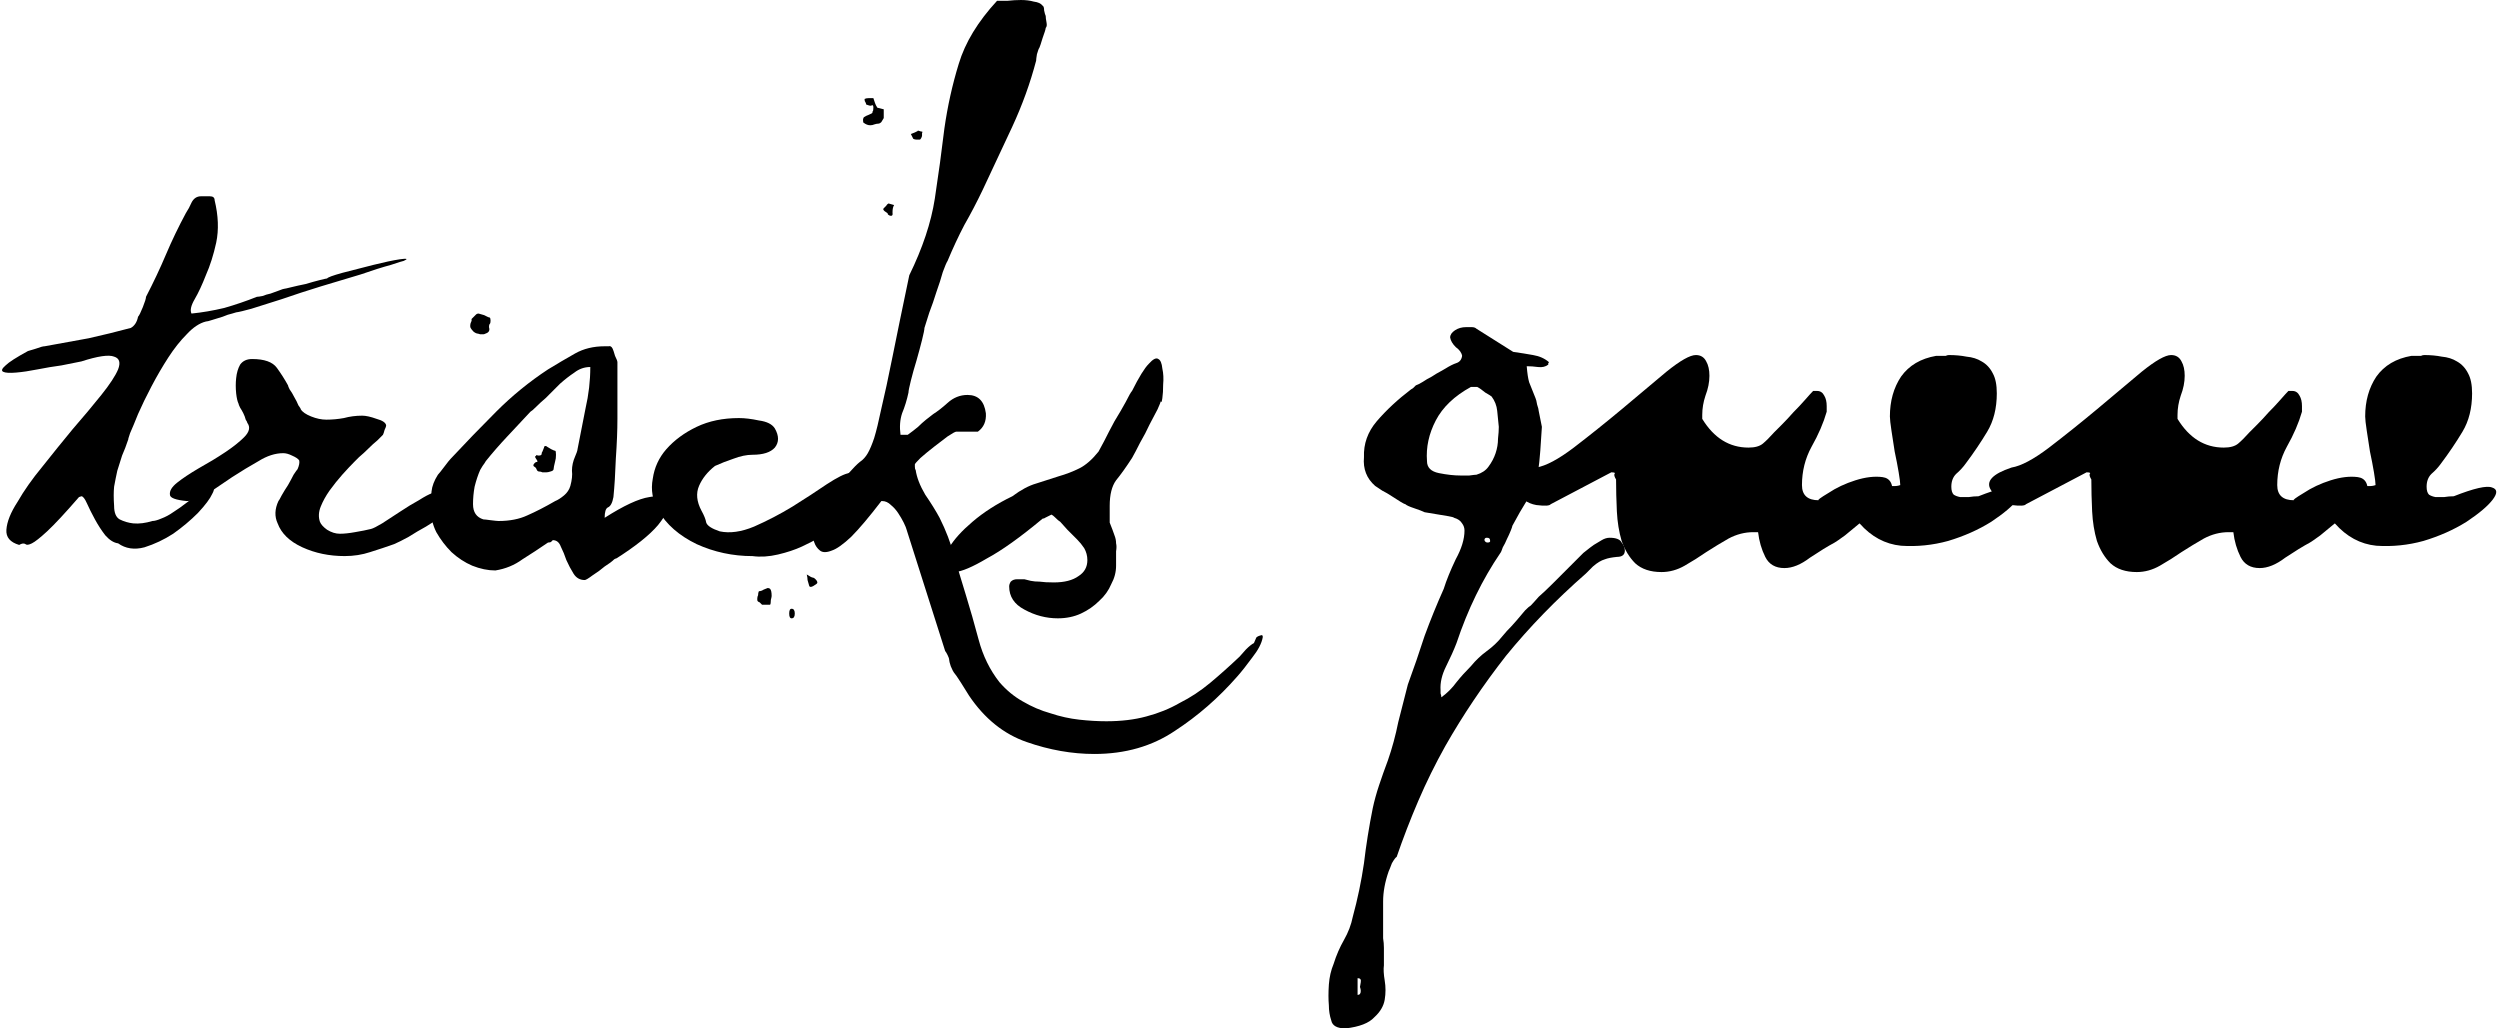 <?xml version="1.0" encoding="UTF-8" standalone="no"?>
<!-- Created with Inkscape (http://www.inkscape.org/) -->

<svg
   xmlns:dc="http://purl.org/dc/elements/1.1/"
   xmlns:cc="http://creativecommons.org/ns#"
   xmlns:rdf="http://www.w3.org/1999/02/22-rdf-syntax-ns#"
   xmlns:svg="http://www.w3.org/2000/svg"
   xmlns="http://www.w3.org/2000/svg"
   xmlns:sodipodi="http://sodipodi.sourceforge.net/DTD/sodipodi-0.dtd"
   xmlns:inkscape="http://www.inkscape.org/namespaces/inkscape"
   width="225.607"
   height="92.808"
   id="svg2"
   version="1.1"
   inkscape:version="0.48.1 r9760"
   sodipodi:docname="tracks-queue.svg">
  <defs
     id="defs4" />
  <sodipodi:namedview
     id="base"
     pagecolor="#ffffff"
     bordercolor="#666666"
     borderopacity="1.0"
     inkscape:pageopacity="0.0"
     inkscape:pageshadow="2"
     inkscape:zoom="0.35"
     inkscape:cx="285.9385"
     inkscape:cy="-300.51761"
     inkscape:document-units="px"
     inkscape:current-layer="layer1"
     showgrid="false"
     inkscape:window-width="857"
     inkscape:window-height="601"
     inkscape:window-x="126"
     inkscape:window-y="249"
     inkscape:window-maximized="0"
     fit-margin-top="0"
     fit-margin-left="0"
     fit-margin-right="0"
     fit-margin-bottom="0" />
  <g
     inkscape:label="Layer 1"
     inkscape:groupmode="layer"
     id="layer1"
     transform="translate(-89.061,-139.037)">
    <g
       style="font-size:72px;font-style:normal;font-variant:normal;font-weight:normal;font-stretch:normal;line-height:125%;letter-spacing:0px;word-spacing:0px;fill:#000000;fill-opacity:1;stroke:none;font-family:Wet Dream;-inkscape-font-specification:Wet Dream"
       id="flowRoot2985">
      <path
         d="m 99.718,188.069 c -0.384,-0.048 -0.768,-0.288 -1.152,-0.72 -0.336,-0.432 -0.648,-0.912 -0.936,-1.44 -0.288,-0.528 -0.528,-1.008 -0.72,-1.44 -0.192,-0.432 -0.36,-0.648 -0.504,-0.648 l -0.216,0.072 c -1.248,1.44 -2.208,2.472 -2.88,3.096 -0.624,0.576 -1.08,0.936 -1.368,1.08 -0.288,0.144 -0.48,0.168 -0.576,0.072 -0.144,-0.096 -0.336,-0.072 -0.576,0.072 -0.816,-0.24 -1.2,-0.696 -1.152,-1.368 0.048,-0.72 0.384,-1.56 1.008,-2.52 0.576,-1.008 1.32,-2.064 2.232,-3.168 0.912,-1.152 1.824,-2.28 2.736,-3.384 0.96,-1.104 1.824,-2.136 2.592,-3.096 0.768,-0.96 1.272,-1.728 1.512,-2.304 0.24,-0.624 0.12,-1.008 -0.36,-1.152 -0.48,-0.192 -1.464,-0.048 -2.952,0.432 -0.48,0.096 -1.08,0.216 -1.8,0.36 -0.72,0.096 -1.44,0.216 -2.16,0.36 -0.72,0.144 -1.368,0.24 -1.944,0.288 -0.576,0.048 -0.96,0.024 -1.152,-0.072 -0.192,-0.096 -0.12,-0.288 0.216,-0.576 0.288,-0.288 0.96,-0.72 2.016,-1.296 0.144,-0.048 0.384,-0.12 0.72,-0.216 0.384,-0.144 0.648,-0.216 0.792,-0.216 1.344,-0.24 2.664,-0.48 3.96,-0.72 1.296,-0.288 2.568,-0.6 3.816,-0.936 0.336,-0.192 0.552,-0.528 0.648,-1.008 0.096,-0.096 0.24,-0.384 0.432,-0.864 0.192,-0.48 0.288,-0.792 0.288,-0.936 0.672,-1.296 1.272,-2.568 1.8,-3.816 0.528,-1.248 1.128,-2.496 1.8,-3.744 0.192,-0.288 0.36,-0.6 0.504,-0.936 0.192,-0.384 0.48,-0.576 0.864,-0.576 0.24,3e-5 0.504,3e-5 0.792,0 0.288,3e-5 0.432,0.12 0.432,0.36 0.336,1.392 0.384,2.664 0.144,3.816 -0.24,1.104 -0.552,2.088 -0.936,2.952 -0.336,0.864 -0.672,1.584 -1.008,2.16 -0.336,0.576 -0.432,1.008 -0.288,1.296 0.96,-0.096 1.944,-0.264 2.952,-0.504 1.008,-0.288 1.992,-0.624 2.952,-1.008 0.096,2e-5 0.264,-0.024 0.504,-0.072 0.24,-0.096 0.48,-0.168 0.72,-0.216 0.288,-0.096 0.552,-0.192 0.792,-0.288 0.24,-0.096 0.384,-0.144 0.432,-0.144 0.048,2e-5 0.264,-0.048 0.648,-0.144 0.384,-0.096 0.816,-0.192 1.296,-0.288 0.48,-0.144 0.912,-0.264 1.296,-0.36 0.384,-0.096 0.6,-0.144 0.648,-0.144 0.048,-0.096 0.504,-0.264 1.368,-0.504 0.912,-0.24 1.848,-0.48 2.808,-0.72 0.96,-0.24 1.752,-0.408 2.376,-0.504 0.672,-0.096 0.792,-0.048 0.36,0.144 -0.048,3e-5 -0.432,0.12 -1.152,0.36 -0.72,0.192 -1.632,0.48 -2.736,0.864 -1.104,0.336 -2.304,0.696 -3.6,1.08 -1.248,0.384 -2.424,0.768 -3.528,1.152 -1.056,0.336 -1.968,0.624 -2.736,0.864 -0.72,0.192 -1.104,0.288 -1.152,0.288 -0.096,2e-5 -0.288,0.048 -0.576,0.144 -0.24,0.048 -0.528,0.144 -0.864,0.288 -0.336,0.096 -0.648,0.192 -0.936,0.288 -0.288,0.096 -0.48,0.144 -0.576,0.144 -0.576,0.144 -1.152,0.528 -1.728,1.152 -0.576,0.576 -1.128,1.272 -1.656,2.088 -0.528,0.816 -1.032,1.68 -1.512,2.592 -0.48,0.912 -0.888,1.752 -1.224,2.52 -0.288,0.72 -0.528,1.296 -0.72,1.728 -0.144,0.432 -0.192,0.6 -0.144,0.504 -0.192,0.576 -0.384,1.08 -0.576,1.512 -0.144,0.432 -0.288,0.888 -0.432,1.368 -0.096,0.432 -0.192,0.912 -0.288,1.44 -0.048,0.48 -0.048,1.056 0,1.728 -8e-6,0.624 0.168,1.032 0.504,1.224 0.384,0.192 0.792,0.312 1.224,0.36 0.528,0.048 1.104,-0.024 1.728,-0.216 0.192,0 0.456,-0.072 0.792,-0.216 0.384,-0.144 0.744,-0.336 1.08,-0.576 0.384,-0.24 0.792,-0.528 1.224,-0.864 1.104,-0.864 1.824,-1.32 2.16,-1.368 0.336,-0.048 0.384,0.144 0.144,0.576 -0.192,0.432 -0.624,1.008 -1.296,1.728 -0.672,0.672 -1.416,1.296 -2.232,1.872 -0.816,0.528 -1.68,0.936 -2.592,1.224 -0.912,0.24 -1.704,0.12 -2.376,-0.36"
         style=""
         id="path2987" />
      <path
         d="m 114.116,186.269 c -0.288,-0.624 -0.264,-1.296 0.072,-2.016 0.048,-0.048 0.144,-0.216 0.288,-0.504 0.192,-0.336 0.384,-0.648 0.576,-0.936 0.192,-0.336 0.36,-0.648 0.504,-0.936 0.192,-0.288 0.312,-0.456 0.36,-0.504 0.144,-0.336 0.192,-0.6 0.144,-0.792 -0.096,-0.144 -0.312,-0.288 -0.648,-0.432 -0.288,-0.144 -0.552,-0.216 -0.792,-0.216 -0.72,1e-5 -1.464,0.24 -2.232,0.72 -0.768,0.432 -1.56,0.912 -2.376,1.44 -0.768,0.528 -1.512,1.032 -2.232,1.512 -0.672,0.432 -1.296,0.648 -1.872,0.648 -1.008,-0.096 -1.512,-0.288 -1.512,-0.576 -0.048,-0.336 0.168,-0.696 0.648,-1.08 0.48,-0.384 1.128,-0.816 1.944,-1.296 0.864,-0.48 1.656,-0.96 2.376,-1.44 0.72,-0.48 1.296,-0.936 1.728,-1.368 0.48,-0.48 0.576,-0.912 0.288,-1.296 -1e-5,-0.048 -0.048,-0.144 -0.144,-0.288 -0.048,-0.192 -0.12,-0.384 -0.216,-0.576 -0.096,-0.192 -0.192,-0.36 -0.288,-0.504 -0.096,-0.192 -0.144,-0.312 -0.144,-0.36 -0.096,-0.192 -0.168,-0.504 -0.216,-0.936 -0.048,-0.48 -0.048,-0.936 0,-1.368 0.048,-0.48 0.168,-0.888 0.36,-1.224 0.24,-0.336 0.6,-0.504 1.08,-0.504 1.104,2e-5 1.848,0.264 2.232,0.792 0.384,0.528 0.72,1.056 1.008,1.584 0,0.048 0.048,0.168 0.144,0.36 0.144,0.192 0.288,0.432 0.432,0.72 0.144,0.24 0.264,0.48 0.36,0.72 0.144,0.192 0.216,0.312 0.216,0.36 0.144,0.24 0.456,0.456 0.936,0.648 0.48,0.192 0.936,0.288 1.368,0.288 0.528,1e-5 1.056,-0.048 1.584,-0.144 0.528,-0.144 1.08,-0.216 1.656,-0.216 0.336,10e-6 0.768,0.096 1.296,0.288 0.528,0.144 0.816,0.336 0.864,0.576 -2e-5,0.096 -0.048,0.24 -0.144,0.432 -0.048,0.192 -0.096,0.336 -0.144,0.432 -0.096,0.096 -0.264,0.264 -0.504,0.504 -0.24,0.192 -0.504,0.432 -0.792,0.72 -0.288,0.288 -0.576,0.552 -0.864,0.792 -0.24,0.24 -0.384,0.384 -0.432,0.432 -0.288,0.288 -0.648,0.672 -1.08,1.152 -0.384,0.432 -0.768,0.912 -1.152,1.44 -0.336,0.48 -0.6,0.96 -0.792,1.44 -0.192,0.48 -0.216,0.936 -0.072,1.368 0.096,0.24 0.312,0.48 0.648,0.72 0.384,0.24 0.768,0.36 1.152,0.36 0.384,0 0.84,-0.048 1.368,-0.144 0.576,-0.096 1.056,-0.192 1.44,-0.288 0.192,-0.048 0.528,-0.216 1.008,-0.504 0.528,-0.336 1.08,-0.696 1.656,-1.08 0.576,-0.384 1.128,-0.72 1.656,-1.008 0.528,-0.336 0.936,-0.552 1.224,-0.648 0.432,-0.144 0.84,-0.216 1.224,-0.216 0.384,10e-6 0.672,0.072 0.864,0.216 0.24,0.144 0.336,0.36 0.288,0.648 -0.048,0.288 -0.312,0.648 -0.792,1.08 -0.096,0.048 -0.36,0.192 -0.792,0.432 -0.384,0.24 -0.84,0.528 -1.368,0.864 -0.528,0.288 -1.056,0.6 -1.584,0.936 -0.528,0.288 -0.96,0.504 -1.296,0.648 -0.672,0.24 -1.392,0.48 -2.16,0.72 -0.72,0.24 -1.488,0.36 -2.304,0.36 -1.392,0 -2.664,-0.264 -3.816,-0.792 -1.152,-0.528 -1.896,-1.248 -2.232,-2.16"
         style=""
         id="path2989" />
      <path
         d="m 138.803,187.925 c -0.048,0.048 -0.144,0.072 -0.288,0.072 -0.768,0.528 -1.536,1.032 -2.304,1.512 -0.72,0.528 -1.536,0.864 -2.448,1.008 -0.672,0 -1.368,-0.144 -2.088,-0.432 -0.672,-0.288 -1.296,-0.696 -1.872,-1.224 -0.528,-0.528 -0.984,-1.128 -1.368,-1.8 -0.336,-0.672 -0.504,-1.392 -0.504,-2.16 -1e-5,-0.528 0.024,-1.032 0.072,-1.512 0.048,-0.48 0.24,-0.984 0.576,-1.512 0.096,-0.096 0.288,-0.336 0.576,-0.72 0.288,-0.384 0.48,-0.624 0.576,-0.72 1.344,-1.44 2.712,-2.856 4.104,-4.248 1.44,-1.44 3,-2.712 4.68,-3.816 0.864,-0.528 1.68,-1.008 2.448,-1.44 0.768,-0.432 1.656,-0.648 2.664,-0.648 0.144,2e-5 0.264,2e-5 0.36,0 0.144,-0.048 0.264,0.024 0.36,0.216 0.048,0.096 0.12,0.312 0.216,0.648 0.144,0.288 0.216,0.48 0.216,0.576 l 0,2.592 0,2.52 c -2e-5,1.008 -0.048,2.208 -0.144,3.6 -0.048,1.344 -0.12,2.496 -0.216,3.456 -0.096,0.528 -0.264,0.84 -0.504,0.936 -0.192,0.096 -0.288,0.408 -0.288,0.936 1.728,-1.104 3.072,-1.728 4.032,-1.872 1.008,-0.192 1.584,-0.048 1.728,0.432 0.144,0.432 -0.168,1.128 -0.936,2.088 -0.768,0.912 -2.064,1.944 -3.888,3.096 0.192,-0.144 0.168,-0.144 -0.072,0 -0.192,0.192 -0.48,0.408 -0.864,0.648 -0.336,0.288 -0.696,0.552 -1.08,0.792 -0.384,0.288 -0.624,0.432 -0.72,0.432 -0.432,0 -0.768,-0.192 -1.008,-0.576 -0.24,-0.384 -0.456,-0.792 -0.648,-1.224 -0.144,-0.432 -0.312,-0.84 -0.504,-1.224 -0.144,-0.384 -0.384,-0.576 -0.72,-0.576 l -0.144,0.144 m -7.056,-3.384 c 0,0.72 0.312,1.176 0.936,1.368 0.096,0 0.312,0.024 0.648,0.072 0.384,0.048 0.624,0.072 0.72,0.072 1.008,0 1.872,-0.168 2.592,-0.504 0.768,-0.336 1.608,-0.768 2.52,-1.296 0.24,-0.096 0.504,-0.264 0.792,-0.504 0.288,-0.24 0.48,-0.528 0.576,-0.864 0.144,-0.528 0.192,-0.984 0.144,-1.368 -10e-6,-0.432 0.096,-0.864 0.288,-1.296 0.048,-0.096 0.096,-0.216 0.144,-0.36 0.048,-0.144 0.072,-0.24 0.072,-0.288 0.24,-1.2 0.48,-2.424 0.72,-3.672 0.288,-1.248 0.432,-2.496 0.432,-3.744 -0.528,2e-5 -1.008,0.168 -1.44,0.504 -0.432,0.288 -0.864,0.624 -1.296,1.008 -0.096,0.096 -0.264,0.264 -0.504,0.504 -0.24,0.24 -0.504,0.504 -0.792,0.792 -0.288,0.24 -0.576,0.504 -0.864,0.792 -0.24,0.24 -0.408,0.384 -0.504,0.432 -0.672,0.72 -1.368,1.464 -2.088,2.232 -0.72,0.768 -1.368,1.512 -1.944,2.232 -0.048,0.096 -0.144,0.24 -0.288,0.432 -0.096,0.144 -0.168,0.264 -0.216,0.36 -0.192,0.432 -0.36,0.936 -0.504,1.512 -0.096,0.528 -0.144,1.056 -0.144,1.584 m 5.76,-3.816 c 0.096,1e-5 0.072,-0.096 -0.072,-0.288 -0.096,-0.144 -0.12,-0.216 -0.072,-0.216 0.048,1e-5 0.072,-0.024 0.072,-0.072 0,-0.048 0.072,-0.048 0.216,0 0.192,1e-5 0.288,-0.048 0.288,-0.144 -1e-5,-0.096 0.024,-0.168 0.072,-0.216 0.048,-0.096 0.096,-0.216 0.144,-0.36 -1e-5,-0.096 0.048,-0.144 0.144,-0.144 0.048,1e-5 0.096,0.024 0.144,0.072 0.144,0.096 0.264,0.168 0.36,0.216 0.192,0.096 0.312,0.144 0.36,0.144 0.048,1e-5 0.072,0.12 0.072,0.36 -1e-5,0.24 -0.024,0.432 -0.072,0.576 -0.096,0.384 -0.144,0.624 -0.144,0.72 -1e-5,0.096 -0.096,0.168 -0.288,0.216 -0.144,0.048 -0.264,0.072 -0.36,0.072 -0.096,1e-5 -0.216,1e-5 -0.36,0 -0.096,-0.048 -0.192,-0.072 -0.288,-0.072 -0.096,1e-5 -0.168,-0.048 -0.216,-0.144 -0.048,-0.144 -0.12,-0.24 -0.216,-0.288 -0.096,-0.048 -0.12,-0.12 -0.072,-0.216 0.096,-0.144 0.192,-0.216 0.288,-0.216 m -5.904,-12.888 c 0,2e-5 0.096,-0.096 0.288,-0.288 l 0.144,-0.144 c 0.048,-0.048 0.12,-0.072 0.216,-0.072 0.192,0.048 0.36,0.096 0.504,0.144 0.096,0.048 0.192,0.096 0.288,0.144 0.096,0.048 0.168,0.072 0.216,0.072 0.048,0.048 0.072,0.144 0.072,0.288 0,0.144 -0.024,0.24 -0.072,0.288 -0.048,0.048 -0.072,0.144 -0.072,0.288 0.048,0.144 0.048,0.264 0,0.36 -0.048,0.096 -0.144,0.168 -0.288,0.216 -0.096,0.048 -0.168,0.072 -0.216,0.072 -0.048,2e-5 -0.144,2e-5 -0.288,0 -0.144,-0.048 -0.24,-0.072 -0.288,-0.072 -0.048,2e-5 -0.144,-0.048 -0.288,-0.144 -0.144,-0.144 -0.24,-0.264 -0.288,-0.36 -0.048,-0.096 -0.048,-0.24 0,-0.432 0.096,-0.192 0.12,-0.312 0.072,-0.36"
         style=""
         id="path2991" />
      <path
         d="m 148.473,185.117 c -0.528,-0.912 -0.696,-1.872 -0.504,-2.88 0.144,-1.008 0.552,-1.896 1.224,-2.664 0.72,-0.816 1.632,-1.488 2.736,-2.016 1.104,-0.528 2.376,-0.792 3.816,-0.792 0.528,1e-5 1.128,0.072 1.8,0.216 0.72,0.096 1.2,0.336 1.44,0.72 0.384,0.672 0.384,1.248 0,1.728 -0.384,0.432 -1.056,0.648 -2.016,0.648 -0.528,1e-5 -1.104,0.12 -1.728,0.36 -0.576,0.192 -1.128,0.408 -1.656,0.648 -0.672,0.528 -1.152,1.128 -1.44,1.8 -0.288,0.672 -0.216,1.416 0.216,2.232 0.24,0.432 0.384,0.792 0.432,1.08 0.096,0.288 0.504,0.552 1.224,0.792 0.912,0.192 1.944,0.048 3.096,-0.432 1.2,-0.528 2.352,-1.128 3.456,-1.8 1.152,-0.72 2.184,-1.392 3.096,-2.016 0.96,-0.624 1.632,-0.96 2.016,-1.008 0.384,-0.048 0.408,0.336 0.072,1.152 -0.288,0.768 -1.104,2.208 -2.448,4.32 0.144,0 0.024,0.12 -0.36,0.36 -0.384,0.24 -0.888,0.504 -1.512,0.792 -0.624,0.288 -1.344,0.528 -2.16,0.72 -0.816,0.192 -1.584,0.24 -2.304,0.144 -1.776,0 -3.456,-0.36 -5.04,-1.08 -1.584,-0.768 -2.736,-1.776 -3.456,-3.024 m 9.072,7.272 c 0.144,0 0.288,-0.048 0.432,-0.144 0.144,-0.048 0.264,-0.096 0.36,-0.144 0.096,0 0.168,0.024 0.216,0.072 0.096,0.096 0.144,0.312 0.144,0.648 -1e-5,0.048 -0.024,0.168 -0.072,0.36 -1e-5,0.24 -0.024,0.384 -0.072,0.432 -1e-5,0 -0.12,0 -0.36,0 l -0.36,0 -0.216,-0.216 c -0.144,-0.048 -0.216,-0.12 -0.216,-0.216 l 0,-0.144 c -10e-6,-0.096 0.024,-0.192 0.072,-0.288 -1e-5,-0.144 0.024,-0.264 0.072,-0.36 m 2.736,2.016 c -1e-5,-0.288 0.072,-0.432 0.216,-0.432 0.192,0 0.288,0.144 0.288,0.432 -1e-5,0.288 -0.096,0.432 -0.288,0.432 -0.144,0 -0.216,-0.144 -0.216,-0.432 m 1.584,-3.528 c 0.048,0.192 0.072,0.36 0.072,0.504 0.048,0.144 0.096,0.312 0.144,0.504 0.048,0.192 0.264,0.144 0.648,-0.144 0.144,-0.096 0.12,-0.24 -0.072,-0.432 -0.096,-0.096 -0.168,-0.144 -0.216,-0.144 -0.048,0 -0.12,-0.024 -0.216,-0.072 l -0.36,-0.216"
         style=""
         id="path2993" />
      <path
         d="m 170.902,186.917 c -0.048,-0.192 -0.144,-0.432 -0.288,-0.72 -0.144,-0.288 -0.312,-0.576 -0.504,-0.864 -0.192,-0.288 -0.408,-0.528 -0.648,-0.72 -0.24,-0.24 -0.504,-0.36 -0.792,-0.36 l -0.072,0 c -1.104,1.44 -2.016,2.52 -2.736,3.24 -0.72,0.672 -1.296,1.08 -1.728,1.224 -0.48,0.192 -0.84,0.192 -1.08,0 -0.24,-0.192 -0.408,-0.432 -0.504,-0.72 -0.144,-0.336 -0.216,-0.648 -0.216,-0.936 -0.048,-0.336 -0.096,-0.528 -0.144,-0.576 0.816,-1.392 1.512,-2.448 2.088,-3.168 0.576,-0.72 1.056,-1.272 1.44,-1.656 0.384,-0.432 0.696,-0.744 0.936,-0.936 0.288,-0.192 0.528,-0.456 0.72,-0.792 0.192,-0.336 0.384,-0.792 0.576,-1.368 0.192,-0.624 0.408,-1.512 0.648,-2.664 0.288,-1.2 0.624,-2.76 1.008,-4.68 0.384,-1.92 0.888,-4.368 1.512,-7.344 1.2,-2.448 1.968,-4.752 2.304,-6.912 0.336,-2.208 0.624,-4.32 0.864,-6.336 0.288,-2.016 0.72,-3.96 1.296,-5.832 0.576,-1.92 1.728,-3.816 3.456,-5.688 0.24,5e-5 0.552,5e-5 0.936,0 0.432,-0.048 0.84,-0.072 1.224,-0.072 0.432,5e-5 0.816,0.048 1.152,0.144 0.384,0.048 0.648,0.168 0.792,0.36 0.096,0.048 0.144,0.192 0.144,0.432 0.048,0.24 0.096,0.408 0.144,0.504 -1e-5,0.144 0.024,0.336 0.072,0.576 0.048,0.24 0.024,0.408 -0.072,0.504 -1e-5,0.096 -0.096,0.408 -0.288,0.936 -0.144,0.48 -0.24,0.768 -0.288,0.864 -0.048,0.048 -0.12,0.24 -0.216,0.576 -0.048,0.288 -0.072,0.48 -0.072,0.576 -0.528,2.016 -1.248,4.008 -2.16,5.976 -0.912,1.968 -1.8,3.864 -2.664,5.688 -0.528,1.104 -1.08,2.16 -1.656,3.168 -0.528,1.008 -1.032,2.088 -1.512,3.24 -0.096,0.144 -0.24,0.48 -0.432,1.008 -0.144,0.528 -0.336,1.128 -0.576,1.8 -0.192,0.624 -0.408,1.248 -0.648,1.872 -0.192,0.624 -0.336,1.08 -0.432,1.368 0,0.144 -0.072,0.504 -0.216,1.08 -0.144,0.576 -0.312,1.2 -0.504,1.872 -0.192,0.624 -0.36,1.224 -0.504,1.8 -0.144,0.576 -0.216,0.936 -0.216,1.08 -0.144,0.672 -0.336,1.296 -0.576,1.872 -0.192,0.576 -0.24,1.224 -0.144,1.944 l 0.648,0 c 0.336,-0.24 0.648,-0.48 0.936,-0.72 0.24,-0.24 0.48,-0.456 0.72,-0.648 0.24,-0.192 0.456,-0.36 0.648,-0.504 0.384,-0.24 0.816,-0.576 1.296,-1.008 0.528,-0.48 1.128,-0.72 1.8,-0.72 0.96,2e-5 1.512,0.552 1.656,1.656 0.048,0.72 -0.192,1.272 -0.72,1.656 l -1.944,0 c -0.096,1e-5 -0.36,0.144 -0.792,0.432 -0.384,0.288 -0.792,0.6 -1.224,0.936 -0.432,0.336 -0.84,0.672 -1.224,1.008 -0.336,0.336 -0.504,0.528 -0.504,0.576 l 0,0.216 c 0,0.144 0.024,0.24 0.072,0.288 0.096,0.672 0.384,1.416 0.864,2.232 0.528,0.768 0.96,1.464 1.296,2.088 0.576,1.152 1.008,2.28 1.296,3.384 0.336,1.152 0.696,2.352 1.08,3.6 0.384,1.248 0.768,2.592 1.152,4.032 0.384,1.44 1.008,2.712 1.872,3.816 0.624,0.72 1.32,1.296 2.088,1.728 0.816,0.48 1.656,0.84 2.52,1.08 0.864,0.288 1.728,0.48 2.592,0.576 0.864,0.096 1.68,0.144 2.448,0.144 1.344,-1e-5 2.544,-0.144 3.6,-0.432 1.104,-0.288 2.112,-0.696 3.024,-1.224 0.96,-0.48 1.872,-1.08 2.736,-1.8 0.864,-0.72 1.752,-1.512 2.664,-2.376 0.096,-0.096 0.288,-0.312 0.576,-0.648 0.288,-0.288 0.528,-0.48 0.72,-0.576 0.096,-0.24 0.168,-0.408 0.216,-0.504 0.096,-0.096 0.264,-0.168 0.504,-0.216 l 0.072,0.072 0,0.144 c -0.096,0.528 -0.408,1.128 -0.936,1.8 -0.528,0.72 -0.984,1.296 -1.368,1.728 -1.68,1.92 -3.552,3.552 -5.616,4.896 -2.064,1.392 -4.488,2.088 -7.272,2.088 -2.016,-2e-5 -4.056,-0.36 -6.12,-1.08 -2.064,-0.72 -3.792,-2.112 -5.184,-4.176 -0.144,-0.24 -0.384,-0.624 -0.72,-1.152 -0.336,-0.528 -0.552,-0.84 -0.648,-0.936 -0.048,-0.048 -0.144,-0.24 -0.288,-0.576 -0.096,-0.288 -0.144,-0.48 -0.144,-0.576 -1e-5,-0.096 -0.048,-0.24 -0.144,-0.432 -0.096,-0.192 -0.168,-0.312 -0.216,-0.36 l -3.456,-10.872 m -1.152,-29.376 c -0.096,0.144 -0.144,0.36 -0.144,0.648 0.048,0.288 -0.048,0.384 -0.288,0.288 -0.096,-0.048 -0.144,-0.096 -0.144,-0.144 0,-0.048 -0.048,-0.096 -0.144,-0.144 -0.24,-0.144 -0.312,-0.264 -0.216,-0.36 0.096,-0.096 0.168,-0.168 0.216,-0.216 0.048,-0.096 0.12,-0.168 0.216,-0.216 l 0.504,0.144 m -1.944,-8.352 c -0.048,-0.048 -0.048,-0.072 0,-0.072 0.048,-0.048 0.072,-0.168 0.072,-0.36 0,-0.192 -0.048,-0.264 -0.144,-0.216 -0.048,0.048 -0.144,0.048 -0.288,0 -0.144,-0.048 -0.216,-0.072 -0.216,-0.072 0,-0.048 -0.024,-0.12 -0.072,-0.216 -0.048,-0.048 -0.072,-0.12 -0.072,-0.216 l 0,-0.072 c 0.096,-0.048 0.216,-0.072 0.36,-0.072 l 0.432,0 c 0,4e-5 0.048,0.144 0.144,0.432 0.048,0.144 0.12,0.288 0.216,0.432 l 0.576,0.144 0,0.36 0,0.432 c -0.048,0.096 -0.12,0.216 -0.216,0.36 -0.096,0.096 -0.192,0.144 -0.288,0.144 -0.096,4e-5 -0.216,0.024 -0.36,0.072 -0.096,0.048 -0.216,0.072 -0.36,0.072 -0.192,4e-5 -0.384,-0.072 -0.576,-0.216 -0.048,4e-5 -0.072,-0.096 -0.072,-0.288 0,-0.048 0.024,-0.12 0.072,-0.216 0.144,-0.096 0.288,-0.168 0.432,-0.216 0.24,-0.096 0.36,-0.168 0.36,-0.216 m 4.104,1.656 c -0.096,-0.048 -0.072,-0.048 0.072,0 0.144,0.048 0.24,0.072 0.288,0.072 0.048,4e-5 0.048,0.048 0,0.144 -1e-5,0.096 -1e-5,0.168 0,0.216 -1e-5,0.048 -0.024,0.12 -0.072,0.216 -0.048,0.096 -0.096,0.144 -0.144,0.144 l -0.288,0 c -0.096,4e-5 -0.192,-0.024 -0.288,-0.072 l -0.216,-0.432 c 0.096,-0.048 0.216,-0.096 0.36,-0.144 0.192,-0.096 0.288,-0.144 0.288,-0.144"
         style=""
         id="path2995" />
      <path
         d="m 180.132,191.957 c 0,-0.144 0.048,-0.288 0.144,-0.432 0.144,-0.144 0.336,-0.216 0.576,-0.216 0.288,0 0.504,0 0.648,0 0.192,0.048 0.384,0.096 0.576,0.144 0.24,0.048 0.504,0.072 0.792,0.072 0.336,0.048 0.768,0.072 1.296,0.072 0.96,0 1.704,-0.192 2.232,-0.576 0.528,-0.336 0.792,-0.816 0.792,-1.44 -1e-5,-0.384 -0.096,-0.744 -0.288,-1.08 -0.192,-0.288 -0.408,-0.552 -0.648,-0.792 -0.192,-0.192 -0.48,-0.48 -0.864,-0.864 -0.384,-0.432 -0.6,-0.672 -0.648,-0.72 -0.096,-0.048 -0.264,-0.192 -0.504,-0.432 -0.096,-0.096 -0.192,-0.168 -0.288,-0.216 l -0.288,0.144 c -0.096,0.048 -0.192,0.096 -0.288,0.144 -0.048,0.048 -0.12,0.072 -0.216,0.072 -2.016,1.68 -3.696,2.88 -5.04,3.6 -1.296,0.768 -2.256,1.176 -2.88,1.224 -0.672,0.096 -1.032,-0.096 -1.08,-0.576 -0.096,-0.432 0.096,-0.984 0.576,-1.656 0.432,-0.72 1.128,-1.488 2.088,-2.304 1.008,-0.864 2.208,-1.632 3.6,-2.304 0.768,-0.576 1.488,-0.96 2.16,-1.152 0.72,-0.24 1.392,-0.456 2.016,-0.648 0.672,-0.192 1.296,-0.432 1.872,-0.72 0.576,-0.288 1.152,-0.792 1.728,-1.512 0.048,-0.096 0.216,-0.408 0.504,-0.936 0.288,-0.576 0.6,-1.176 0.936,-1.8 0.384,-0.624 0.72,-1.2 1.008,-1.728 0.288,-0.576 0.48,-0.912 0.576,-1.008 0.624,-1.248 1.128,-2.064 1.512,-2.448 0.384,-0.432 0.672,-0.576 0.864,-0.432 0.192,0.096 0.312,0.384 0.36,0.864 0.096,0.432 0.12,0.912 0.072,1.44 -2e-5,0.48 -0.024,0.888 -0.072,1.224 -0.048,0.336 -0.096,0.432 -0.144,0.288 -2e-5,0.048 -0.096,0.288 -0.288,0.72 -0.192,0.384 -0.432,0.84 -0.72,1.368 -0.24,0.528 -0.528,1.08 -0.864,1.656 -0.288,0.576 -0.528,1.032 -0.72,1.368 -0.528,0.816 -1.008,1.488 -1.44,2.016 -0.384,0.528 -0.576,1.296 -0.576,2.304 l 0,1.512 c 0.192,0.48 0.336,0.864 0.432,1.152 0.096,0.24 0.144,0.48 0.144,0.72 0.048,0.192 0.048,0.432 0,0.72 -1e-5,0.288 -1e-5,0.72 0,1.296 -1e-5,0.576 -0.144,1.128 -0.432,1.656 -0.24,0.576 -0.6,1.08 -1.08,1.512 -0.48,0.48 -1.032,0.864 -1.656,1.152 -0.624,0.288 -1.32,0.432 -2.088,0.432 -1.056,0 -2.064,-0.264 -3.024,-0.792 -0.912,-0.48 -1.368,-1.176 -1.368,-2.088"
         style=""
         id="path2997" />
      <path
         d="m 208.981,229.757 c -0.048,-0.528 -0.048,-1.152 0,-1.872 0.048,-0.672 0.192,-1.296 0.432,-1.872 0.24,-0.768 0.552,-1.488 0.936,-2.16 0.384,-0.672 0.648,-1.368 0.792,-2.088 0.432,-1.584 0.768,-3.192 1.008,-4.824 0.192,-1.632 0.456,-3.288 0.792,-4.968 0.144,-0.672 0.336,-1.368 0.576,-2.088 0.24,-0.72 0.504,-1.464 0.792,-2.232 0.384,-1.104 0.696,-2.256 0.936,-3.456 0.288,-1.152 0.576,-2.28 0.864,-3.384 0.528,-1.44 1.032,-2.904 1.512,-4.392 0.528,-1.44 1.104,-2.856 1.728,-4.248 0.24,-0.768 0.6,-1.656 1.08,-2.664 0.528,-0.96 0.792,-1.824 0.792,-2.592 0,-0.24 -0.072,-0.456 -0.216,-0.648 -0.144,-0.24 -0.384,-0.408 -0.72,-0.504 -0.048,-0.048 -0.216,-0.096 -0.504,-0.144 -0.24,-0.048 -0.528,-0.096 -0.864,-0.144 -0.288,-0.048 -0.576,-0.096 -0.864,-0.144 -0.24,-0.048 -0.384,-0.072 -0.432,-0.072 -0.192,-0.096 -0.504,-0.216 -0.936,-0.36 -0.432,-0.144 -0.696,-0.264 -0.792,-0.36 -0.048,1e-5 -0.192,-0.072 -0.432,-0.216 -0.24,-0.144 -0.504,-0.312 -0.792,-0.504 -0.288,-0.192 -0.576,-0.36 -0.864,-0.504 -0.288,-0.192 -0.504,-0.336 -0.648,-0.432 -0.768,-0.672 -1.104,-1.536 -1.008,-2.592 -0.048,-1.2 0.336,-2.28 1.152,-3.24 0.864,-1.008 1.896,-1.968 3.096,-2.88 0.096,-0.048 0.168,-0.096 0.216,-0.144 l 0.216,-0.216 c 0.144,-0.048 0.336,-0.144 0.576,-0.288 0.288,-0.192 0.576,-0.36 0.864,-0.504 0.288,-0.192 0.528,-0.336 0.72,-0.432 0.24,-0.144 0.408,-0.24 0.504,-0.288 0.384,-0.24 0.72,-0.408 1.008,-0.504 0.288,-0.096 0.456,-0.312 0.504,-0.648 -0.048,-0.288 -0.24,-0.552 -0.576,-0.792 -0.288,-0.288 -0.456,-0.576 -0.504,-0.864 0,-0.24 0.144,-0.456 0.432,-0.648 0.288,-0.192 0.624,-0.288 1.008,-0.288 0.144,2e-5 0.312,2e-5 0.504,0 0.192,2e-5 0.336,0.048 0.432,0.144 l 3.312,2.088 c 0.672,0.096 1.272,0.192 1.8,0.288 0.576,0.096 1.056,0.312 1.44,0.648 l -0.072,0.072 0,0.144 c -0.24,0.192 -0.552,0.264 -0.936,0.216 -0.336,-0.048 -0.672,-0.072 -1.008,-0.072 0.048,0.624 0.12,1.104 0.216,1.44 0.144,0.336 0.336,0.816 0.576,1.44 0.048,0.096 0.096,0.288 0.144,0.576 0.096,0.288 0.144,0.48 0.144,0.576 l 0.288,1.44 c -0.048,0.72 -0.096,1.44 -0.144,2.16 -0.048,0.672 -0.12,1.344 -0.216,2.016 -0.144,0.816 -0.456,1.608 -0.936,2.376 -0.48,0.768 -0.936,1.56 -1.368,2.376 -1e-5,0.048 -0.048,0.192 -0.144,0.432 -0.096,0.24 -0.216,0.504 -0.36,0.792 -0.096,0.24 -0.216,0.48 -0.36,0.72 -0.096,0.288 -0.168,0.456 -0.216,0.504 -1.632,2.4 -2.952,5.112 -3.96,8.136 -0.24,0.624 -0.552,1.32 -0.936,2.088 -0.384,0.768 -0.552,1.488 -0.504,2.16 0,0.048 0,0.144 0,0.288 0.048,0.144 0.072,0.264 0.072,0.36 0.528,-0.384 0.984,-0.84 1.368,-1.368 0.384,-0.48 0.816,-0.96 1.296,-1.44 0.432,-0.528 0.912,-0.984 1.44,-1.368 0.528,-0.384 0.984,-0.816 1.368,-1.296 0.048,-0.048 0.192,-0.216 0.432,-0.504 0.288,-0.288 0.576,-0.6 0.864,-0.936 0.288,-0.336 0.552,-0.648 0.792,-0.936 0.24,-0.24 0.408,-0.384 0.504,-0.432 0.144,-0.144 0.384,-0.408 0.72,-0.792 0.384,-0.336 0.792,-0.72 1.224,-1.152 0.432,-0.432 0.84,-0.84 1.224,-1.224 0.384,-0.384 0.648,-0.648 0.792,-0.792 0.096,-0.096 0.36,-0.36 0.792,-0.792 0.48,-0.384 0.792,-0.624 0.936,-0.72 0.24,-0.144 0.48,-0.288 0.72,-0.432 0.24,-0.144 0.48,-0.216 0.72,-0.216 0.576,0 0.936,0.144 1.08,0.432 0.192,0.24 0.288,0.48 0.288,0.72 -3e-5,0.384 -0.24,0.576 -0.72,0.576 -0.48,0.048 -0.84,0.12 -1.08,0.216 -0.336,0.096 -0.696,0.312 -1.08,0.648 -0.336,0.336 -0.552,0.552 -0.648,0.648 -2.688,2.352 -5.088,4.824 -7.2,7.416 -2.064,2.64 -3.888,5.352 -5.472,8.136 -0.912,1.632 -1.728,3.288 -2.448,4.968 -0.72,1.68 -1.368,3.36 -1.944,5.04 -0.096,0.048 -0.24,0.24 -0.432,0.576 -0.144,0.384 -0.24,0.624 -0.288,0.72 -0.336,0.96 -0.504,1.872 -0.504,2.736 0,0.912 0,1.8 0,2.664 0,0.144 0,0.36 0,0.648 0.048,0.288 0.072,0.576 0.072,0.864 0,0.336 0,0.648 0,0.936 0,0.288 0,0.504 0,0.648 -0.048,0.336 -0.024,0.792 0.072,1.368 0.096,0.576 0.096,1.152 0,1.728 -0.096,0.576 -0.408,1.104 -0.936,1.584 -0.48,0.528 -1.344,0.864 -2.592,1.008 -0.768,-4e-5 -1.2,-0.24 -1.296,-0.72 -0.144,-0.432 -0.216,-0.888 -0.216,-1.368 m 2.592,-0.936 c 0.192,-4e-5 0.288,-0.12 0.288,-0.36 1e-5,-0.096 -0.024,-0.216 -0.072,-0.36 1e-5,-0.048 0.024,-0.192 0.072,-0.432 0.048,-0.24 -0.048,-0.36 -0.288,-0.36 l 0,1.512 m 11.664,-41.256 c -0.144,0 -0.216,0.072 -0.216,0.216 0.048,0.144 0.144,0.216 0.288,0.216 0.192,0 0.264,-0.072 0.216,-0.216 -1e-5,-0.144 -0.096,-0.216 -0.288,-0.216 m -5.4,-6.912 c 0,0.576 0.36,0.936 1.08,1.08 0.72,0.144 1.368,0.216 1.944,0.216 0.192,1e-5 0.456,1e-5 0.792,0 0.336,-0.048 0.552,-0.072 0.648,-0.072 0.48,-0.144 0.84,-0.384 1.08,-0.72 0.288,-0.384 0.504,-0.792 0.648,-1.224 0.144,-0.432 0.216,-0.864 0.216,-1.296 0.048,-0.432 0.072,-0.792 0.072,-1.08 -0.048,-0.528 -0.096,-1.008 -0.144,-1.44 -0.048,-0.48 -0.216,-0.912 -0.504,-1.296 -0.048,-0.048 -0.24,-0.168 -0.576,-0.36 -0.288,-0.24 -0.528,-0.408 -0.72,-0.504 l -0.216,0 -0.36,0 c -1.488,0.816 -2.544,1.824 -3.168,3.024 -0.624,1.2 -0.888,2.424 -0.792,3.672"
         style=""
         id="path2999" />
      <path
         d="m 234.9,182.309 c -0.144,-0.24 -0.192,-0.408 -0.144,-0.504 0.096,-0.096 -1e-5,-0.144 -0.288,-0.144 l -5.472,2.88 c -0.096,0.144 -0.528,0.168 -1.296,0.072 -0.816,-0.144 -1.44,-0.6 -1.872,-1.368 -0.48,-0.768 0.144,-1.44 1.872,-2.016 0.864,-0.144 1.992,-0.744 3.384,-1.8 1.44,-1.104 2.88,-2.256 4.32,-3.456 1.488,-1.248 2.832,-2.376 4.032,-3.384 1.248,-1.008 2.136,-1.512 2.664,-1.512 0.432,2e-5 0.744,0.192 0.936,0.576 0.192,0.336 0.288,0.768 0.288,1.296 -2e-5,0.576 -0.12,1.176 -0.36,1.8 -0.192,0.576 -0.288,1.152 -0.288,1.728 l 0,0.36 c 1.056,1.728 2.448,2.592 4.176,2.592 0.576,1e-5 1.008,-0.12 1.296,-0.36 0.288,-0.24 0.624,-0.576 1.008,-1.008 0.144,-0.144 0.384,-0.384 0.72,-0.72 0.336,-0.336 0.672,-0.696 1.008,-1.08 0.384,-0.384 0.744,-0.768 1.08,-1.152 0.336,-0.384 0.576,-0.648 0.72,-0.792 l 0.36,0 c 0.288,2e-5 0.504,0.144 0.648,0.432 0.144,0.24 0.216,0.552 0.216,0.936 l 0,0.504 c -0.288,1.008 -0.744,2.064 -1.368,3.168 -0.576,1.056 -0.864,2.208 -0.864,3.456 -2e-5,0.912 0.504,1.368 1.512,1.368 -0.144,1e-5 0.144,-0.216 0.864,-0.648 0.72,-0.48 1.536,-0.864 2.448,-1.152 0.912,-0.288 1.728,-0.384 2.448,-0.288 0.72,0.096 1.008,0.672 0.864,1.728 -0.096,0.096 -0.408,0.36 -0.936,0.792 -0.528,0.432 -1.08,0.888 -1.656,1.368 -0.576,0.48 -1.128,0.936 -1.656,1.368 -0.528,0.384 -0.84,0.6 -0.936,0.648 -0.624,0.336 -1.368,0.792 -2.232,1.368 -0.816,0.624 -1.584,0.936 -2.304,0.936 -0.816,0 -1.392,-0.336 -1.728,-1.008 -0.336,-0.672 -0.552,-1.416 -0.648,-2.232 l -0.432,0 c -0.768,0 -1.512,0.192 -2.232,0.576 -0.672,0.384 -1.344,0.792 -2.016,1.224 -0.624,0.432 -1.272,0.84 -1.944,1.224 -0.672,0.384 -1.368,0.576 -2.088,0.576 -1.008,0 -1.8,-0.264 -2.376,-0.792 -0.528,-0.528 -0.936,-1.2 -1.224,-2.016 -0.24,-0.816 -0.384,-1.704 -0.432,-2.664 -0.048,-1.008 -0.072,-1.968 -0.072,-2.88"
         style=""
         id="path3001" />
      <path
         d="m 256.874,186.269 c -0.768,-1.536 -1.08,-2.544 -0.936,-3.024 0.144,-0.528 0.504,-0.792 1.08,-0.792 0.576,1e-5 1.2,0.096 1.872,0.288 0.72,0.192 1.272,0.216 1.656,0.072 0,-0.192 -0.048,-0.576 -0.144,-1.152 -0.096,-0.576 -0.216,-1.2 -0.36,-1.872 -0.096,-0.672 -0.192,-1.296 -0.288,-1.872 -0.096,-0.624 -0.144,-1.056 -0.144,-1.296 0,-1.392 0.336,-2.592 1.008,-3.6 0.72,-1.008 1.776,-1.632 3.168,-1.872 l 0.504,0 c 0.144,2e-5 0.264,2e-5 0.36,0 0.096,-0.048 0.192,-0.072 0.288,-0.072 0.576,2e-5 1.104,0.048 1.584,0.144 0.528,0.048 0.984,0.192 1.368,0.432 0.432,0.24 0.768,0.6 1.008,1.08 0.24,0.432 0.36,1.032 0.36,1.8 -1e-5,1.344 -0.288,2.496 -0.864,3.456 -0.576,0.96 -1.224,1.92 -1.944,2.88 -0.24,0.336 -0.528,0.648 -0.864,0.936 -0.288,0.288 -0.432,0.672 -0.432,1.152 -1e-5,0.336 0.072,0.576 0.216,0.72 0.144,0.096 0.336,0.168 0.576,0.216 0.24,1e-5 0.504,1e-5 0.792,0 0.288,-0.048 0.576,-0.072 0.864,-0.072 1.824,-0.72 2.976,-0.984 3.456,-0.792 0.48,0.144 0.504,0.504 0.072,1.08 -0.432,0.576 -1.224,1.248 -2.376,2.016 -1.152,0.72 -2.448,1.296 -3.888,1.728 -1.392,0.384 -2.808,0.528 -4.248,0.432 -1.44,-0.144 -2.688,-0.816 -3.744,-2.016"
         style=""
         id="path3003" />
      <path
         d="m 277.79,182.309 c -0.144,-0.24 -0.192,-0.408 -0.144,-0.504 0.096,-0.096 0,-0.144 -0.288,-0.144 l -5.472,2.88 c -0.096,0.144 -0.528,0.168 -1.296,0.072 -0.816,-0.144 -1.44,-0.6 -1.872,-1.368 -0.48,-0.768 0.144,-1.44 1.872,-2.016 0.864,-0.144 1.992,-0.744 3.384,-1.8 1.44,-1.104 2.88,-2.256 4.32,-3.456 1.488,-1.248 2.832,-2.376 4.032,-3.384 1.248,-1.008 2.136,-1.512 2.664,-1.512 0.432,2e-5 0.744,0.192 0.936,0.576 0.192,0.336 0.288,0.768 0.288,1.296 -2e-5,0.576 -0.12,1.176 -0.36,1.8 -0.192,0.576 -0.288,1.152 -0.288,1.728 l 0,0.36 c 1.056,1.728 2.448,2.592 4.176,2.592 0.576,1e-5 1.008,-0.12 1.296,-0.36 0.288,-0.24 0.624,-0.576 1.008,-1.008 0.144,-0.144 0.384,-0.384 0.72,-0.72 0.336,-0.336 0.672,-0.696 1.008,-1.08 0.384,-0.384 0.744,-0.768 1.08,-1.152 0.336,-0.384 0.576,-0.648 0.72,-0.792 l 0.36,0 c 0.288,2e-5 0.504,0.144 0.648,0.432 0.144,0.24 0.216,0.552 0.216,0.936 l 0,0.504 c -0.288,1.008 -0.744,2.064 -1.368,3.168 -0.576,1.056 -0.864,2.208 -0.864,3.456 -2e-5,0.912 0.504,1.368 1.512,1.368 -0.144,1e-5 0.144,-0.216 0.864,-0.648 0.72,-0.48 1.536,-0.864 2.448,-1.152 0.912,-0.288 1.728,-0.384 2.448,-0.288 0.72,0.096 1.008,0.672 0.864,1.728 -0.096,0.096 -0.408,0.36 -0.936,0.792 -0.528,0.432 -1.08,0.888 -1.656,1.368 -0.576,0.48 -1.128,0.936 -1.656,1.368 -0.528,0.384 -0.84,0.6 -0.936,0.648 -0.624,0.336 -1.368,0.792 -2.232,1.368 -0.816,0.624 -1.584,0.936 -2.304,0.936 -0.816,0 -1.392,-0.336 -1.728,-1.008 -0.336,-0.672 -0.552,-1.416 -0.648,-2.232 l -0.432,0 c -0.768,0 -1.512,0.192 -2.232,0.576 -0.672,0.384 -1.344,0.792 -2.016,1.224 -0.624,0.432 -1.272,0.84 -1.944,1.224 -0.672,0.384 -1.368,0.576 -2.088,0.576 -1.008,0 -1.8,-0.264 -2.376,-0.792 -0.528,-0.528 -0.936,-1.2 -1.224,-2.016 -0.24,-0.816 -0.384,-1.704 -0.432,-2.664 -0.048,-1.008 -0.072,-1.968 -0.072,-2.88"
         style=""
         id="path3005" />
      <path
         d="m 299.765,186.269 c -0.768,-1.536 -1.08,-2.544 -0.936,-3.024 0.144,-0.528 0.504,-0.792 1.08,-0.792 0.576,1e-5 1.2,0.096 1.872,0.288 0.72,0.192 1.272,0.216 1.656,0.072 0,-0.192 -0.048,-0.576 -0.144,-1.152 -0.096,-0.576 -0.216,-1.2 -0.36,-1.872 -0.096,-0.672 -0.192,-1.296 -0.288,-1.872 -0.096,-0.624 -0.144,-1.056 -0.144,-1.296 0,-1.392 0.336,-2.592 1.008,-3.6 0.72,-1.008 1.776,-1.632 3.168,-1.872 l 0.504,0 c 0.144,2e-5 0.264,2e-5 0.36,0 0.096,-0.048 0.192,-0.072 0.288,-0.072 0.576,2e-5 1.104,0.048 1.584,0.144 0.528,0.048 0.984,0.192 1.368,0.432 0.432,0.24 0.768,0.6 1.008,1.08 0.24,0.432 0.36,1.032 0.36,1.8 -10e-6,1.344 -0.288,2.496 -0.864,3.456 -0.576,0.96 -1.224,1.92 -1.944,2.88 -0.24,0.336 -0.528,0.648 -0.864,0.936 -0.288,0.288 -0.432,0.672 -0.432,1.152 -1e-5,0.336 0.072,0.576 0.216,0.72 0.144,0.096 0.336,0.168 0.576,0.216 0.24,1e-5 0.504,1e-5 0.792,0 0.288,-0.048 0.576,-0.072 0.864,-0.072 1.824,-0.72 2.976,-0.984 3.456,-0.792 0.48,0.144 0.504,0.504 0.072,1.08 -0.432,0.576 -1.224,1.248 -2.376,2.016 -1.152,0.72 -2.448,1.296 -3.888,1.728 -1.392,0.384 -2.808,0.528 -4.248,0.432 -1.44,-0.144 -2.688,-0.816 -3.744,-2.016"
         style=""
         id="path3007" />
    </g>
  </g>
</svg>
